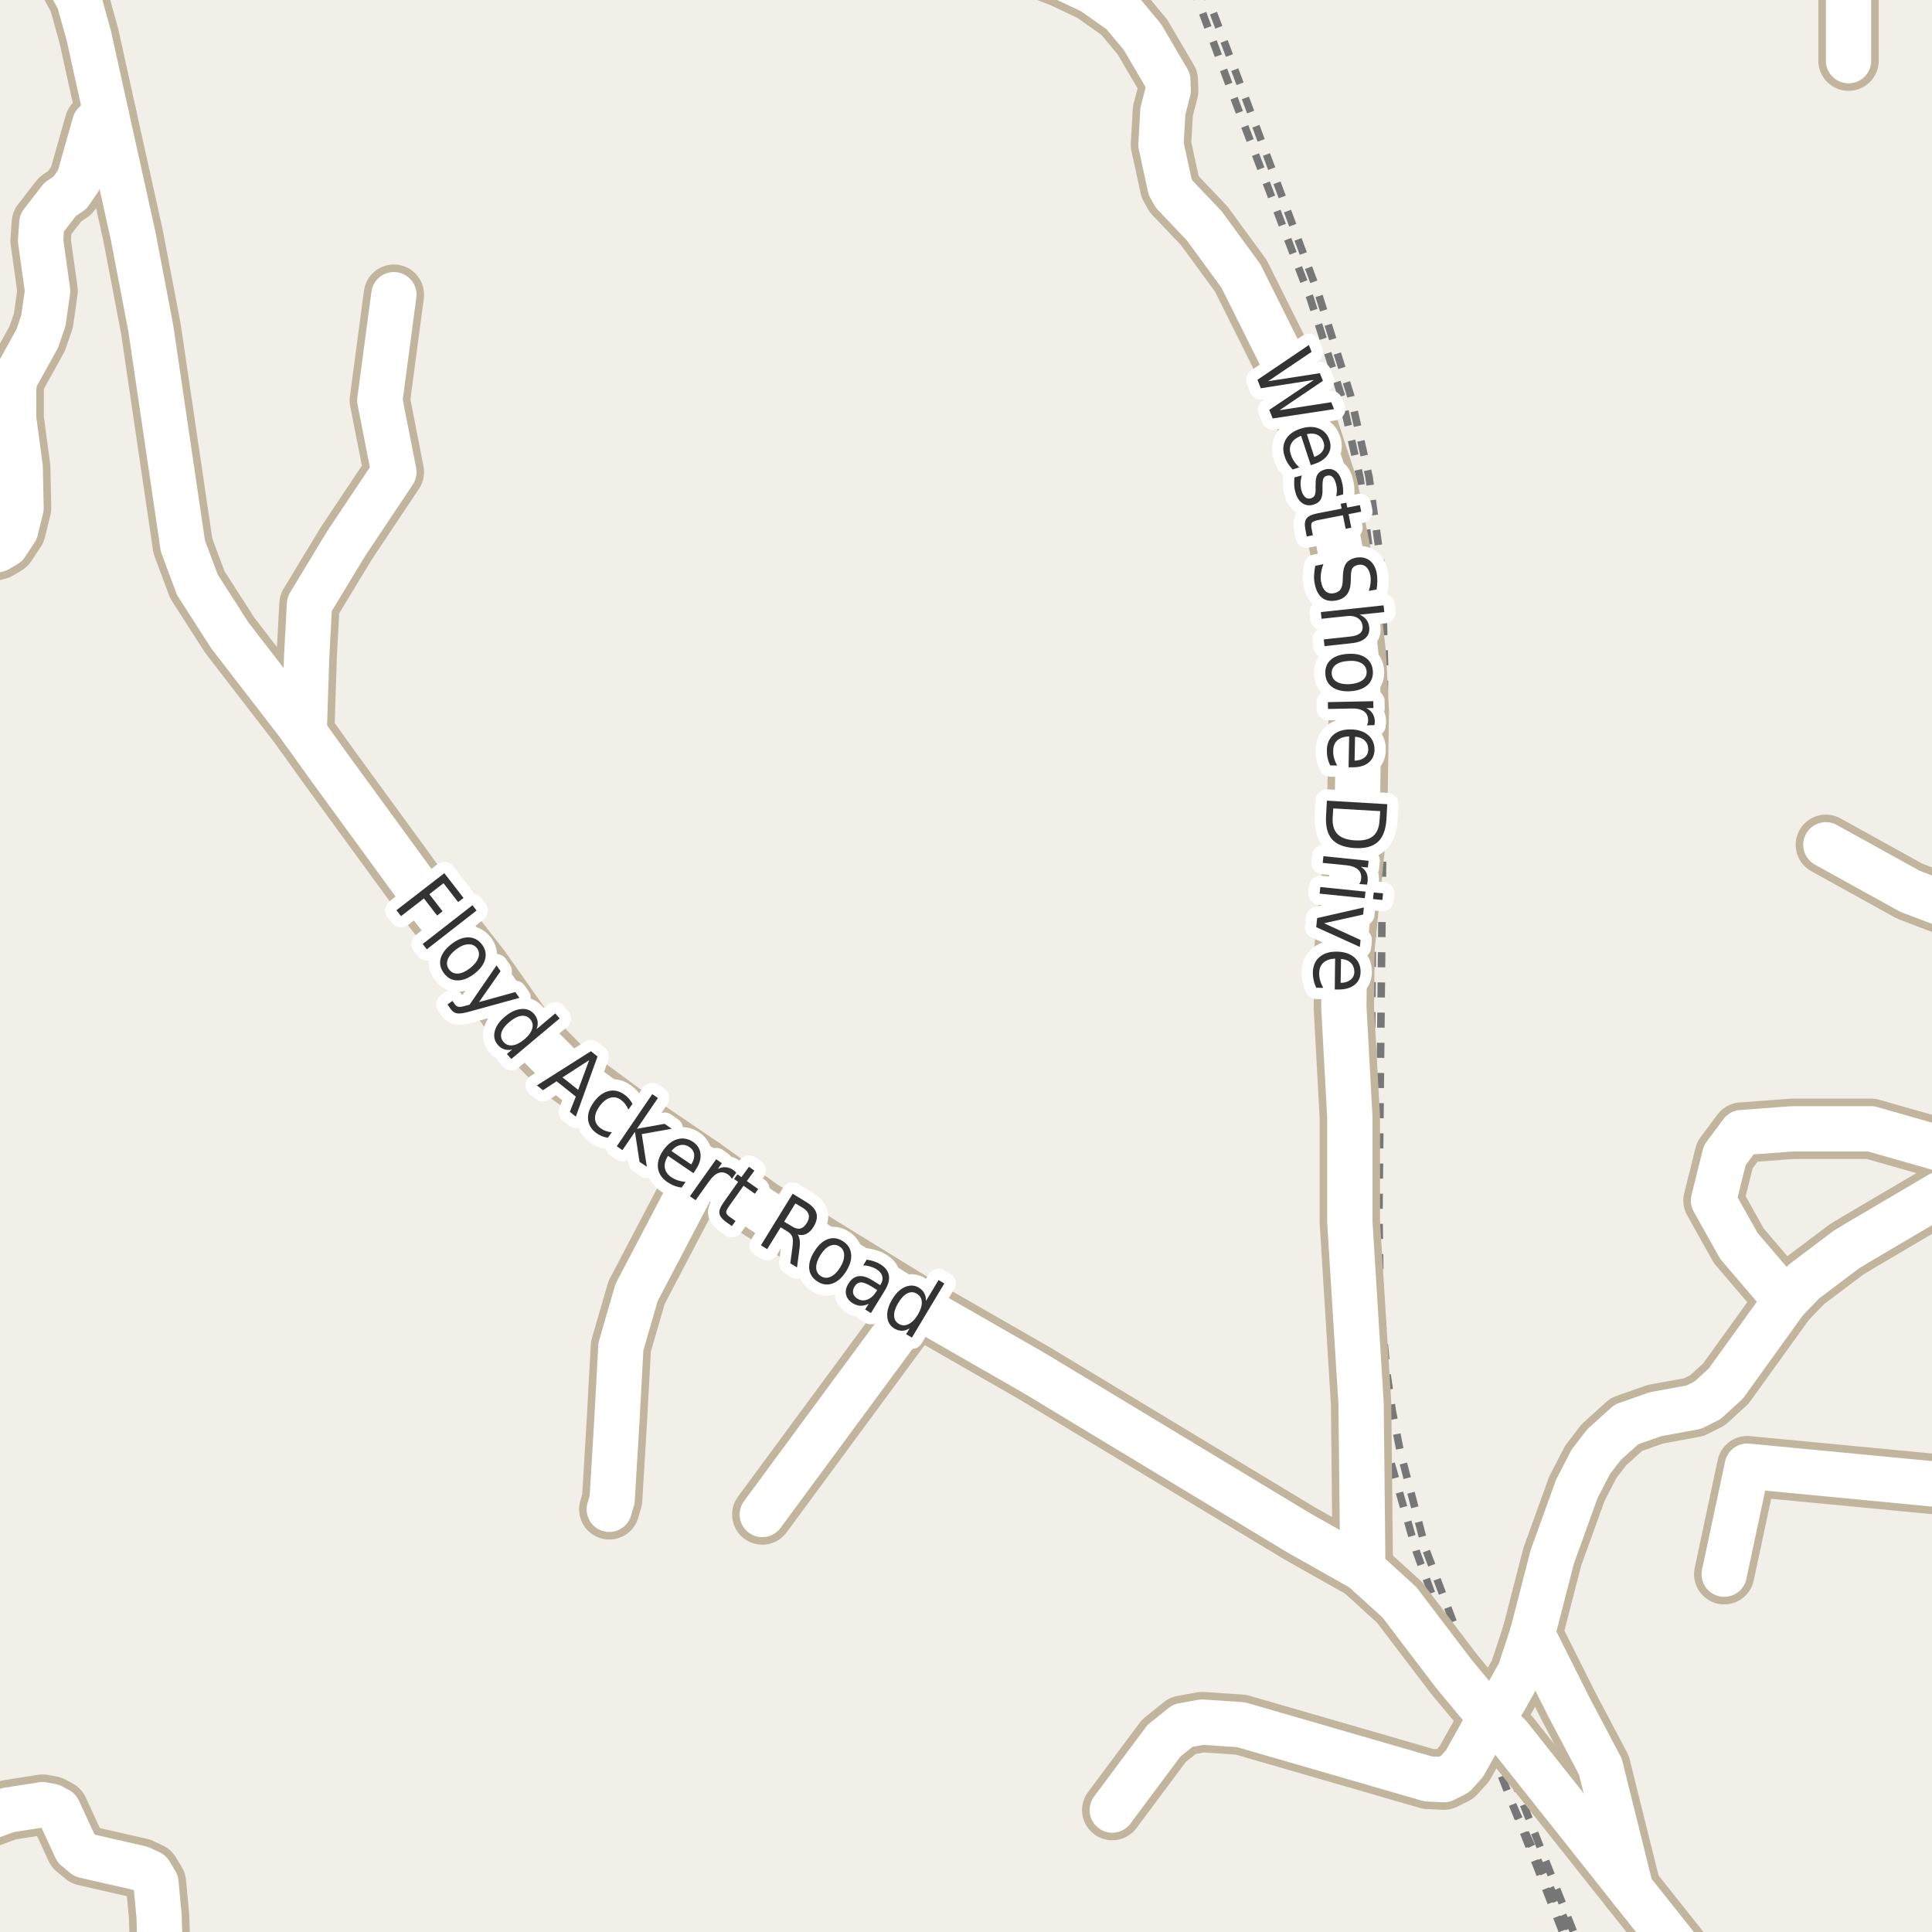 <?xml version="1.0" encoding="UTF-8"?>
<svg xmlns="http://www.w3.org/2000/svg" xmlns:xlink="http://www.w3.org/1999/xlink" width="256pt" height="256pt" viewBox="0 0 256 256" version="1.1">
<g id="surface2">
<rect x="0" y="0" width="256" height="256" style="fill:rgb(94.902%,93.725%,91.373%);fill-opacity:1;stroke:none;"/>
<path style="fill:none;stroke-width:1;stroke-linecap:butt;stroke-linejoin:round;stroke:rgb(46.667%,46.667%,46.667%);stroke-opacity:1;stroke-dasharray:2,2;stroke-miterlimit:10;" d="M 157.98 -2 L 163.363 12.602 L 173.594 39.484 L 177.812 52.676 L 180.234 63.43 L 181.797 75.715 L 182.121 88.281 L 181.562 160.828 L 181.68 172.551 L 182.332 182.426 L 182.938 186.926 L 183.984 192.68 L 187.668 205.586 L 192.422 218.621 L 193.473 220.777 L 194.965 224.594 L 196.637 229.062 L 197.969 232.785 L 200.457 239.184 L 207.453 257 "/>
<path style="fill:none;stroke-width:1;stroke-linecap:butt;stroke-linejoin:round;stroke:rgb(46.667%,46.667%,46.667%);stroke-opacity:1;stroke-dasharray:2,2;stroke-miterlimit:10;" d="M 159.383 -2 L 164.75 12.246 L 174.746 39.105 L 178.949 52.355 L 181.402 63.184 L 183.121 75.621 L 183.461 88.312 L 182.715 160.914 L 182.887 172.406 L 183.824 182.34 L 184.477 186.922 L 185.539 192.312 L 188.91 205.273 L 197.223 227.277 L 208.898 257 "/>
<path style="fill:none;stroke-width:1;stroke-linecap:butt;stroke-linejoin:round;stroke:rgb(46.667%,46.667%,46.667%);stroke-opacity:1;stroke-dasharray:2,2;stroke-miterlimit:10;" d="M 200.457 239.184 L 208.539 257 "/>
<path style="fill:none;stroke-width:8;stroke-linecap:round;stroke-linejoin:round;stroke:rgb(75.686%,70.98%,61.569%);stroke-opacity:1;stroke-miterlimit:10;" d="M 264 197.383 L 231.52 194.273 L 228.469 208.59 "/>
<path style="fill:none;stroke-width:8;stroke-linecap:round;stroke-linejoin:round;stroke:rgb(75.686%,70.98%,61.569%);stroke-opacity:1;stroke-miterlimit:10;" d="M 121.422 172.988 L 101.008 200.68 "/>
<path style="fill:none;stroke-width:8;stroke-linecap:round;stroke-linejoin:round;stroke:rgb(75.686%,70.98%,61.569%);stroke-opacity:1;stroke-miterlimit:10;" d="M 203.047 216.527 L 207.871 226.152 L 212.062 234.094 L 216.094 250.316 "/>
<path style="fill:none;stroke-width:8;stroke-linecap:round;stroke-linejoin:round;stroke:rgb(75.686%,70.98%,61.569%);stroke-opacity:1;stroke-miterlimit:10;" d="M 264 121.367 L 261.137 121.164 L 253.074 118.098 L 241.938 111.941 "/>
<path style="fill:none;stroke-width:8;stroke-linecap:round;stroke-linejoin:round;stroke:rgb(75.686%,70.98%,61.569%);stroke-opacity:1;stroke-miterlimit:10;" d="M 93.016 154.734 L 84.348 171.27 L 82.273 178.426 L 81.715 188.68 L 81.109 198.711 L 80.734 199.992 "/>
<path style="fill:none;stroke-width:8;stroke-linecap:round;stroke-linejoin:round;stroke:rgb(75.686%,70.98%,61.569%);stroke-opacity:1;stroke-miterlimit:10;" d="M 264 -6.656 L 256.875 -8.465 L 255.203 -9 M 243.633 -9 L 244.941 -1.965 L 244.941 8.039 "/>
<path style="fill:none;stroke-width:8;stroke-linecap:round;stroke-linejoin:round;stroke:rgb(75.686%,70.98%,61.569%);stroke-opacity:1;stroke-miterlimit:10;" d="M 264 154.16 L 247.926 149.574 L 237.488 149.574 L 230.777 150.074 L 228.539 153.078 L 227.047 159.078 L 230.402 165.078 L 236.602 172.332 "/>
<path style="fill:none;stroke-width:8;stroke-linecap:round;stroke-linejoin:round;stroke:rgb(75.686%,70.98%,61.569%);stroke-opacity:1;stroke-miterlimit:10;" d="M 40.309 97.031 L 40.633 87.059 L 41.008 80.059 L 45.852 72.055 L 52.191 62.555 L 50.328 53.051 L 52.191 39.047 "/>
<path style="fill:none;stroke-width:8;stroke-linecap:round;stroke-linejoin:round;stroke:rgb(75.686%,70.98%,61.569%);stroke-opacity:1;stroke-miterlimit:10;" d="M 147.379 239.844 L 154.23 230.656 L 156.723 228.656 L 159.285 228.188 L 164.434 228.531 L 189.25 235.719 L 191.324 235.812 L 192.816 235.062 L 194.051 233.688 L 196.637 229.062 L 197.637 228.074 L 199.457 225.027 L 201.367 221.621 L 203.047 216.527 L 205.68 206.305 L 208.941 197.273 L 210.781 193.711 L 212.531 191.43 L 215.512 188.742 L 219.336 187.395 L 224.438 186.457 L 226.254 185.551 L 228.68 183.332 L 236.602 172.332 L 239.047 169.797 L 244.641 165.578 L 246.133 164.672 L 257.012 158.266 L 263.188 155.266 L 264 154.969 "/>
<path style="fill:none;stroke-width:8;stroke-linecap:round;stroke-linejoin:round;stroke:rgb(75.686%,70.98%,61.569%);stroke-opacity:1;stroke-miterlimit:10;" d="M 180.582 207.902 L 180.352 185.988 L 178.859 161.922 L 178.859 148.012 L 178.066 133.445 L 178.16 125.539 L 179.816 109.191 L 180.047 94.25 L 179.676 86.934 L 178.859 79.371 L 175.945 64.586 L 172.59 54.332 L 169.609 46.957 L 164.414 36.547 L 159.566 29.918 L 155.582 25.73 L 155.047 24.762 L 153.832 19.168 L 154.09 14.695 L 154.789 12.039 L 154.742 10.633 L 151.387 4.914 L 148.684 1.66 L 144.746 -1.121 L 140.691 -3.027 L 129.344 -7.434 L 126.805 -9 "/>
<path style="fill:none;stroke-width:8;stroke-linecap:round;stroke-linejoin:round;stroke:rgb(75.686%,70.98%,61.569%);stroke-opacity:1;stroke-miterlimit:10;" d="M 21.371 264 L 21.082 253.941 L 20.664 249.473 L 19.871 248.156 L 18.613 247.562 L 11.227 245.875 L 10.062 244.906 L 7.73 239.844 L 6.824 239.344 L 5.656 239.125 L 1.066 239.844 L -7.742 243.094 L -9 243.371 M -9 71.344 L -5.598 73.121 L -2.637 73.402 L -0.285 72.805 L 0.812 72.148 L 2.07 70.242 L 2.793 67.305 L 2.676 61.93 L 1.812 55.488 L 1.812 51.395 L 1.977 50.207 L 4.934 44.863 L 5.75 42.484 L 6.309 38.547 L 5.379 31.891 L 5.543 29.543 L 7.965 26.418 L 9.293 25.512 L 10.434 23.855 L 12.555 16.383 L 13.418 15.508 L 14.094 15.258 "/>
<path style="fill:none;stroke-width:8;stroke-linecap:round;stroke-linejoin:round;stroke:rgb(75.686%,70.98%,61.569%);stroke-opacity:1;stroke-miterlimit:10;" d="M 5.035 -9 L 7.5 -5.402 L 10.457 0.004 L 11.762 4.695 L 14.094 15.258 L 17.637 31.234 L 19.988 43.547 L 24.23 72.336 L 26.141 77.465 L 30.449 84.184 L 39.469 95.875 L 40.309 97.031 L 43.688 101.75 L 55.547 118.004 L 63.656 128.383 L 69.156 136.199 L 74.84 141.918 L 82.691 147.699 L 93.016 154.734 L 100.82 160.297 L 121.422 172.988 L 137.008 181.926 L 172.102 203.117 L 180.582 207.902 L 185.43 212.309 L 192.625 221.773 L 194.965 224.594 L 197.223 227.277 L 200.016 230.062 L 216.094 250.316 L 226.969 264 "/>
<path style="fill:none;stroke-width:6;stroke-linecap:round;stroke-linejoin:round;stroke:rgb(100%,100%,100%);stroke-opacity:1;stroke-miterlimit:10;" d="M 264 197.383 L 231.52 194.273 L 228.469 208.59 "/>
<path style="fill:none;stroke-width:6;stroke-linecap:round;stroke-linejoin:round;stroke:rgb(100%,100%,100%);stroke-opacity:1;stroke-miterlimit:10;" d="M 121.422 172.988 L 101.008 200.68 "/>
<path style="fill:none;stroke-width:6;stroke-linecap:round;stroke-linejoin:round;stroke:rgb(100%,100%,100%);stroke-opacity:1;stroke-miterlimit:10;" d="M 203.047 216.527 L 207.871 226.152 L 212.062 234.094 L 216.094 250.316 "/>
<path style="fill:none;stroke-width:6;stroke-linecap:round;stroke-linejoin:round;stroke:rgb(100%,100%,100%);stroke-opacity:1;stroke-miterlimit:10;" d="M 264 121.367 L 261.137 121.164 L 253.074 118.098 L 241.938 111.941 "/>
<path style="fill:none;stroke-width:6;stroke-linecap:round;stroke-linejoin:round;stroke:rgb(100%,100%,100%);stroke-opacity:1;stroke-miterlimit:10;" d="M 93.016 154.734 L 84.348 171.27 L 82.273 178.426 L 81.715 188.68 L 81.109 198.711 L 80.734 199.992 "/>
<path style="fill:none;stroke-width:6;stroke-linecap:round;stroke-linejoin:round;stroke:rgb(100%,100%,100%);stroke-opacity:1;stroke-miterlimit:10;" d="M 264 -6.656 L 256.875 -8.465 L 255.203 -9 M 243.633 -9 L 244.941 -1.965 L 244.941 8.039 "/>
<path style="fill:none;stroke-width:6;stroke-linecap:round;stroke-linejoin:round;stroke:rgb(100%,100%,100%);stroke-opacity:1;stroke-miterlimit:10;" d="M 264 154.16 L 247.926 149.574 L 237.488 149.574 L 230.777 150.074 L 228.539 153.078 L 227.047 159.078 L 230.402 165.078 L 236.602 172.332 "/>
<path style="fill:none;stroke-width:6;stroke-linecap:round;stroke-linejoin:round;stroke:rgb(100%,100%,100%);stroke-opacity:1;stroke-miterlimit:10;" d="M 40.309 97.031 L 40.633 87.059 L 41.008 80.059 L 45.852 72.055 L 52.191 62.555 L 50.328 53.051 L 52.191 39.047 "/>
<path style="fill:none;stroke-width:6;stroke-linecap:round;stroke-linejoin:round;stroke:rgb(100%,100%,100%);stroke-opacity:1;stroke-miterlimit:10;" d="M 147.379 239.844 L 154.23 230.656 L 156.723 228.656 L 159.285 228.188 L 164.434 228.531 L 189.25 235.719 L 191.324 235.812 L 192.816 235.062 L 194.051 233.688 L 196.637 229.062 L 197.637 228.074 L 199.457 225.027 L 201.367 221.621 L 203.047 216.527 L 205.68 206.305 L 208.941 197.273 L 210.781 193.711 L 212.531 191.43 L 215.512 188.742 L 219.336 187.395 L 224.438 186.457 L 226.254 185.551 L 228.68 183.332 L 236.602 172.332 L 239.047 169.797 L 244.641 165.578 L 246.133 164.672 L 257.012 158.266 L 263.188 155.266 L 264 154.969 "/>
<path style="fill:none;stroke-width:6;stroke-linecap:round;stroke-linejoin:round;stroke:rgb(100%,100%,100%);stroke-opacity:1;stroke-miterlimit:10;" d="M 180.582 207.902 L 180.352 185.988 L 178.859 161.922 L 178.859 148.012 L 178.066 133.445 L 178.16 125.539 L 179.816 109.191 L 180.047 94.25 L 179.676 86.934 L 178.859 79.371 L 175.945 64.586 L 172.59 54.332 L 169.609 46.957 L 164.414 36.547 L 159.566 29.918 L 155.582 25.73 L 155.047 24.762 L 153.832 19.168 L 154.09 14.695 L 154.789 12.039 L 154.742 10.633 L 151.387 4.914 L 148.684 1.66 L 144.746 -1.121 L 140.691 -3.027 L 129.344 -7.434 L 126.805 -9 "/>
<path style="fill:none;stroke-width:6;stroke-linecap:round;stroke-linejoin:round;stroke:rgb(100%,100%,100%);stroke-opacity:1;stroke-miterlimit:10;" d="M 21.371 264 L 21.082 253.941 L 20.664 249.473 L 19.871 248.156 L 18.613 247.562 L 11.227 245.875 L 10.062 244.906 L 7.73 239.844 L 6.824 239.344 L 5.656 239.125 L 1.066 239.844 L -7.742 243.094 L -9 243.371 M -9 71.344 L -5.598 73.121 L -2.637 73.402 L -0.285 72.805 L 0.812 72.148 L 2.07 70.242 L 2.793 67.305 L 2.676 61.93 L 1.812 55.488 L 1.812 51.395 L 1.977 50.207 L 4.934 44.863 L 5.75 42.484 L 6.309 38.547 L 5.379 31.891 L 5.543 29.543 L 7.965 26.418 L 9.293 25.512 L 10.434 23.855 L 12.555 16.383 L 13.418 15.508 L 14.094 15.258 "/>
<path style="fill:none;stroke-width:6;stroke-linecap:round;stroke-linejoin:round;stroke:rgb(100%,100%,100%);stroke-opacity:1;stroke-miterlimit:10;" d="M 5.035 -9 L 7.5 -5.402 L 10.457 0.004 L 11.762 4.695 L 14.094 15.258 L 17.637 31.234 L 19.988 43.547 L 24.23 72.336 L 26.141 77.465 L 30.449 84.184 L 39.469 95.875 L 40.309 97.031 L 43.688 101.75 L 55.547 118.004 L 63.656 128.383 L 69.156 136.199 L 74.84 141.918 L 82.691 147.699 L 93.016 154.734 L 100.82 160.297 L 121.422 172.988 L 137.008 181.926 L 172.102 203.117 L 180.582 207.902 L 185.43 212.309 L 192.625 221.773 L 194.965 224.594 L 197.223 227.277 L 200.016 230.062 L 216.094 250.316 L 226.969 264 "/>
<path style="fill:none;stroke-width:3;stroke-linecap:round;stroke-linejoin:round;stroke:rgb(100%,100%,100%);stroke-opacity:1;stroke-miterlimit:10;" d="M 58.875 115.703 L 61.422 118.984 L 60.703 119.531 L 58.766 117.031 L 56.891 118.484 L 58.641 120.75 L 57.922 121.312 L 56.172 119.047 L 53.141 121.391 L 52.531 120.609 Z M 62.602 119.945 L 63.148 120.648 L 56.555 125.789 L 56.008 125.086 Z M 63.191 125.629 C 62.898 125.254 62.496 125.09 61.988 125.129 C 61.488 125.16 60.957 125.395 60.395 125.832 C 59.82 126.281 59.457 126.738 59.301 127.207 C 59.152 127.676 59.227 128.098 59.52 128.473 C 59.809 128.855 60.199 129.035 60.691 129.004 C 61.18 128.973 61.711 128.73 62.285 128.285 C 62.848 127.848 63.211 127.387 63.379 126.91 C 63.543 126.441 63.48 126.016 63.191 125.629 Z M 63.848 125.129 C 64.316 125.746 64.461 126.395 64.285 127.082 C 64.117 127.77 63.645 128.414 62.863 129.02 C 62.082 129.621 61.332 129.918 60.613 129.91 C 59.902 129.91 59.316 129.602 58.848 128.988 C 58.367 128.371 58.211 127.723 58.379 127.035 C 58.555 126.348 59.035 125.703 59.816 125.098 C 60.598 124.496 61.34 124.199 62.051 124.207 C 62.77 124.207 63.367 124.516 63.848 125.129 Z M 62.078 134.078 C 61.348 134.273 60.828 134.336 60.516 134.266 C 60.203 134.203 59.934 134.008 59.703 133.688 L 59.297 133.094 L 59.953 132.625 L 60.25 133.062 C 60.398 133.258 60.562 133.375 60.75 133.406 C 60.938 133.445 61.27 133.395 61.75 133.25 L 62.219 133.125 L 65.797 127.922 L 66.328 128.688 L 63.469 132.781 L 68.281 131.453 L 68.828 132.219 Z M 71.094 136.371 L 73.578 134.277 L 74.156 134.949 L 67.75 140.324 L 67.172 139.652 L 67.859 139.074 C 67.461 139.156 67.102 139.141 66.781 139.027 C 66.469 138.922 66.188 138.719 65.938 138.418 C 65.508 137.906 65.383 137.309 65.562 136.621 C 65.738 135.945 66.191 135.305 66.922 134.699 C 67.648 134.086 68.367 133.754 69.078 133.699 C 69.785 133.637 70.352 133.863 70.781 134.371 C 71.031 134.676 71.18 134.992 71.234 135.324 C 71.285 135.648 71.238 135.996 71.094 136.371 Z M 67.516 135.402 C 66.953 135.871 66.598 136.332 66.453 136.793 C 66.316 137.262 66.398 137.676 66.703 138.043 C 67.016 138.406 67.41 138.562 67.891 138.512 C 68.379 138.457 68.906 138.199 69.469 137.73 C 70.031 137.262 70.379 136.785 70.516 136.309 C 70.66 135.84 70.578 135.426 70.266 135.059 C 69.961 134.695 69.566 134.543 69.078 134.605 C 68.598 134.668 68.078 134.934 67.516 135.402 Z M 78.066 140.477 L 74.535 142.758 L 76.613 144.414 Z M 78.301 139.289 L 79.176 139.992 L 76.301 147.961 L 75.504 147.32 L 76.301 145.305 L 73.754 143.273 L 71.941 144.461 L 71.145 143.82 Z M 83.809 146.273 L 83.262 147.023 C 83.145 146.754 83.012 146.516 82.855 146.305 C 82.699 146.098 82.516 145.914 82.309 145.758 C 81.84 145.414 81.355 145.316 80.855 145.461 C 80.363 145.598 79.902 145.961 79.465 146.555 C 79.035 147.141 78.828 147.688 78.84 148.195 C 78.859 148.715 79.105 149.148 79.574 149.492 C 79.781 149.648 80.004 149.766 80.246 149.852 C 80.496 149.945 80.77 150 81.074 150.023 L 80.543 150.758 C 80.25 150.715 79.98 150.641 79.73 150.539 C 79.48 150.434 79.234 150.293 78.996 150.117 C 78.34 149.637 77.98 149.027 77.918 148.289 C 77.863 147.551 78.125 146.789 78.699 146.008 C 79.281 145.219 79.934 144.738 80.652 144.57 C 81.371 144.395 82.074 144.555 82.762 145.055 C 82.98 145.211 83.176 145.395 83.355 145.602 C 83.531 145.812 83.684 146.035 83.809 146.273 Z M 86.43 144.977 L 87.18 145.492 L 84.398 149.57 L 88.07 148.914 L 89.008 149.57 L 85.039 150.273 L 85.711 154.602 L 84.742 153.945 L 84.133 149.977 L 82.477 152.398 L 81.727 151.883 Z M 92.152 155.047 L 91.887 155.453 L 88.512 153.156 C 88.156 153.73 88.016 154.258 88.09 154.734 C 88.172 155.223 88.453 155.633 88.934 155.969 C 89.215 156.156 89.512 156.301 89.824 156.406 C 90.145 156.508 90.484 156.578 90.84 156.609 L 90.324 157.359 C 89.98 157.316 89.645 157.234 89.324 157.109 C 89 156.984 88.699 156.82 88.418 156.625 C 87.699 156.133 87.285 155.52 87.184 154.781 C 87.09 154.043 87.309 153.277 87.84 152.484 C 88.391 151.672 89.027 151.164 89.746 150.953 C 90.473 150.746 91.172 150.867 91.84 151.312 C 92.441 151.73 92.77 152.273 92.824 152.938 C 92.887 153.605 92.66 154.309 92.152 155.047 Z M 91.59 154.297 C 91.879 153.852 92.012 153.422 91.98 153.016 C 91.949 152.602 91.75 152.266 91.387 152.016 C 90.98 151.734 90.562 151.641 90.137 151.734 C 89.707 151.82 89.316 152.078 88.965 152.516 Z M 96.98 156.211 C 96.926 156.109 96.859 156.008 96.777 155.914 C 96.703 155.812 96.609 155.723 96.496 155.648 C 96.078 155.348 95.656 155.27 95.23 155.414 C 94.812 155.562 94.406 155.91 94.012 156.461 L 92.168 159.039 L 91.418 158.508 L 94.902 153.602 L 95.652 154.133 L 95.121 154.898 C 95.473 154.711 95.824 154.633 96.168 154.664 C 96.52 154.688 96.871 154.82 97.215 155.07 C 97.266 155.113 97.316 155.16 97.371 155.211 C 97.434 155.254 97.496 155.312 97.559 155.383 Z M 99.961 155.117 L 98.961 156.492 L 100.461 157.555 L 100.023 158.18 L 98.523 157.117 L 96.633 159.789 C 96.34 160.188 96.203 160.477 96.227 160.664 C 96.246 160.852 96.414 161.055 96.727 161.273 L 97.461 161.789 L 96.977 162.461 L 96.242 161.945 C 95.68 161.539 95.371 161.141 95.32 160.758 C 95.277 160.371 95.477 159.879 95.914 159.273 L 97.805 156.602 L 97.273 156.227 L 97.711 155.602 L 98.242 155.977 L 99.242 154.602 Z M 105.703 163.582 C 105.836 163.77 105.926 164.027 105.969 164.348 C 106.008 164.66 105.992 165.066 105.922 165.566 L 105.609 167.941 L 104.719 167.395 L 105.016 165.16 C 105.086 164.574 105.078 164.156 104.984 163.895 C 104.891 163.625 104.676 163.387 104.344 163.176 L 103.438 162.629 L 101.656 165.52 L 100.828 165.004 L 105.031 158.176 L 106.906 159.316 C 107.613 159.754 108.039 160.246 108.188 160.785 C 108.332 161.316 108.195 161.918 107.781 162.582 C 107.52 163.012 107.211 163.312 106.859 163.488 C 106.504 163.668 106.117 163.699 105.703 163.582 Z M 105.391 159.457 L 103.906 161.879 L 104.953 162.504 C 105.359 162.766 105.723 162.859 106.047 162.785 C 106.379 162.703 106.664 162.457 106.906 162.051 C 107.156 161.656 107.238 161.297 107.156 160.973 C 107.082 160.641 106.844 160.344 106.438 160.082 Z M 111.227 165.156 C 110.82 164.906 110.387 164.887 109.93 165.094 C 109.48 165.305 109.07 165.715 108.695 166.328 C 108.32 166.934 108.137 167.484 108.148 167.984 C 108.168 168.484 108.383 168.859 108.789 169.109 C 109.195 169.359 109.621 169.379 110.07 169.172 C 110.527 168.961 110.945 168.555 111.32 167.953 C 111.695 167.34 111.871 166.781 111.852 166.281 C 111.84 165.781 111.633 165.406 111.227 165.156 Z M 111.664 164.453 C 112.32 164.859 112.688 165.418 112.773 166.125 C 112.867 166.824 112.652 167.594 112.133 168.438 C 111.609 169.27 111.012 169.812 110.336 170.062 C 109.668 170.312 109.008 170.234 108.352 169.828 C 107.684 169.41 107.309 168.848 107.227 168.141 C 107.152 167.434 107.375 166.664 107.898 165.828 C 108.418 164.984 109.008 164.445 109.664 164.203 C 110.328 163.953 110.996 164.039 111.664 164.453 Z M 115.484 170.469 C 114.867 170.094 114.395 169.914 114.062 169.922 C 113.727 169.934 113.445 170.125 113.219 170.5 C 113.039 170.793 112.984 171.078 113.047 171.359 C 113.117 171.648 113.305 171.891 113.609 172.078 C 114.035 172.336 114.473 172.379 114.922 172.203 C 115.379 172.035 115.773 171.68 116.109 171.141 L 116.234 170.938 Z M 117.203 171.062 L 115.406 173.984 L 114.641 173.516 L 115.109 172.75 C 114.742 172.938 114.391 173.023 114.047 173.016 C 113.703 173.016 113.344 172.898 112.969 172.672 C 112.5 172.379 112.211 172 112.109 171.531 C 112.004 171.062 112.109 170.586 112.422 170.094 C 112.773 169.512 113.211 169.184 113.734 169.109 C 114.266 169.027 114.875 169.199 115.562 169.625 L 116.625 170.281 L 116.688 170.203 C 116.926 169.82 116.992 169.449 116.891 169.094 C 116.797 168.73 116.539 168.422 116.125 168.172 C 115.863 168.016 115.582 167.898 115.281 167.812 C 114.988 167.719 114.688 167.672 114.375 167.672 L 114.844 166.906 C 115.207 166.961 115.535 167.039 115.828 167.141 C 116.117 167.234 116.391 167.359 116.641 167.516 C 117.305 167.922 117.688 168.422 117.781 169.016 C 117.883 169.602 117.691 170.281 117.203 171.062 Z M 122.691 172.395 L 124.363 169.613 L 125.129 170.066 L 120.832 177.238 L 120.066 176.785 L 120.535 176.004 C 120.191 176.223 119.848 176.332 119.504 176.332 C 119.168 176.332 118.836 176.23 118.504 176.035 C 117.941 175.699 117.629 175.18 117.566 174.473 C 117.512 173.754 117.73 172.988 118.223 172.176 C 118.699 171.363 119.262 170.816 119.91 170.535 C 120.566 170.254 121.176 170.281 121.738 170.613 C 122.07 170.812 122.316 171.062 122.473 171.363 C 122.637 171.656 122.711 172 122.691 172.395 Z M 119.02 172.645 C 118.645 173.27 118.461 173.828 118.473 174.316 C 118.48 174.805 118.691 175.176 119.098 175.426 C 119.512 175.664 119.941 175.676 120.379 175.457 C 120.824 175.246 121.238 174.832 121.613 174.207 C 121.988 173.582 122.164 173.027 122.145 172.535 C 122.121 172.035 121.902 171.668 121.488 171.426 C 121.082 171.176 120.66 171.16 120.223 171.379 C 119.793 171.598 119.395 172.02 119.02 172.645 Z M 119.02 172.645 "/>
<path style=" stroke:none;fill-rule:evenodd;fill:rgb(20%,20%,20%);fill-opacity:1;" d="M 58.875 115.703 L 61.422 118.984 L 60.703 119.531 L 58.766 117.031 L 56.891 118.484 L 58.641 120.75 L 57.922 121.312 L 56.172 119.047 L 53.141 121.391 L 52.531 120.609 Z M 62.602 119.945 L 63.148 120.648 L 56.555 125.789 L 56.008 125.086 Z M 63.191 125.629 C 62.898 125.254 62.496 125.09 61.988 125.129 C 61.488 125.16 60.957 125.395 60.395 125.832 C 59.82 126.281 59.457 126.738 59.301 127.207 C 59.152 127.676 59.227 128.098 59.52 128.473 C 59.809 128.855 60.199 129.035 60.691 129.004 C 61.18 128.973 61.711 128.73 62.285 128.285 C 62.848 127.848 63.211 127.387 63.379 126.91 C 63.543 126.441 63.48 126.016 63.191 125.629 Z M 63.848 125.129 C 64.316 125.746 64.461 126.395 64.285 127.082 C 64.117 127.77 63.645 128.414 62.863 129.02 C 62.082 129.621 61.332 129.918 60.613 129.91 C 59.902 129.91 59.316 129.602 58.848 128.988 C 58.367 128.371 58.211 127.723 58.379 127.035 C 58.555 126.348 59.035 125.703 59.816 125.098 C 60.598 124.496 61.34 124.199 62.051 124.207 C 62.77 124.207 63.367 124.516 63.848 125.129 Z M 62.078 134.078 C 61.348 134.273 60.828 134.336 60.516 134.266 C 60.203 134.203 59.934 134.008 59.703 133.688 L 59.297 133.094 L 59.953 132.625 L 60.25 133.062 C 60.398 133.258 60.562 133.375 60.75 133.406 C 60.938 133.445 61.27 133.395 61.75 133.25 L 62.219 133.125 L 65.797 127.922 L 66.328 128.688 L 63.469 132.781 L 68.281 131.453 L 68.828 132.219 Z M 71.094 136.371 L 73.578 134.277 L 74.156 134.949 L 67.75 140.324 L 67.172 139.652 L 67.859 139.074 C 67.461 139.156 67.102 139.141 66.781 139.027 C 66.469 138.922 66.188 138.719 65.938 138.418 C 65.508 137.906 65.383 137.309 65.562 136.621 C 65.738 135.945 66.191 135.305 66.922 134.699 C 67.648 134.086 68.367 133.754 69.078 133.699 C 69.785 133.637 70.352 133.863 70.781 134.371 C 71.031 134.676 71.18 134.992 71.234 135.324 C 71.285 135.648 71.238 135.996 71.094 136.371 Z M 67.516 135.402 C 66.953 135.871 66.598 136.332 66.453 136.793 C 66.316 137.262 66.398 137.676 66.703 138.043 C 67.016 138.406 67.41 138.562 67.891 138.512 C 68.379 138.457 68.906 138.199 69.469 137.73 C 70.031 137.262 70.379 136.785 70.516 136.309 C 70.66 135.84 70.578 135.426 70.266 135.059 C 69.961 134.695 69.566 134.543 69.078 134.605 C 68.598 134.668 68.078 134.934 67.516 135.402 Z M 78.066 140.477 L 74.535 142.758 L 76.613 144.414 Z M 78.301 139.289 L 79.176 139.992 L 76.301 147.961 L 75.504 147.32 L 76.301 145.305 L 73.754 143.273 L 71.941 144.461 L 71.145 143.82 Z M 83.809 146.273 L 83.262 147.023 C 83.145 146.754 83.012 146.516 82.855 146.305 C 82.699 146.098 82.516 145.914 82.309 145.758 C 81.84 145.414 81.355 145.316 80.855 145.461 C 80.363 145.598 79.902 145.961 79.465 146.555 C 79.035 147.141 78.828 147.688 78.84 148.195 C 78.859 148.715 79.105 149.148 79.574 149.492 C 79.781 149.648 80.004 149.766 80.246 149.852 C 80.496 149.945 80.77 150 81.074 150.023 L 80.543 150.758 C 80.25 150.715 79.98 150.641 79.73 150.539 C 79.48 150.434 79.234 150.293 78.996 150.117 C 78.34 149.637 77.98 149.027 77.918 148.289 C 77.863 147.551 78.125 146.789 78.699 146.008 C 79.281 145.219 79.934 144.738 80.652 144.57 C 81.371 144.395 82.074 144.555 82.762 145.055 C 82.98 145.211 83.176 145.395 83.355 145.602 C 83.531 145.812 83.684 146.035 83.809 146.273 Z M 86.43 144.977 L 87.18 145.492 L 84.398 149.57 L 88.07 148.914 L 89.008 149.57 L 85.039 150.273 L 85.711 154.602 L 84.742 153.945 L 84.133 149.977 L 82.477 152.398 L 81.727 151.883 Z M 92.152 155.047 L 91.887 155.453 L 88.512 153.156 C 88.156 153.73 88.016 154.258 88.09 154.734 C 88.172 155.223 88.453 155.633 88.934 155.969 C 89.215 156.156 89.512 156.301 89.824 156.406 C 90.145 156.508 90.484 156.578 90.84 156.609 L 90.324 157.359 C 89.98 157.316 89.645 157.234 89.324 157.109 C 89 156.984 88.699 156.82 88.418 156.625 C 87.699 156.133 87.285 155.52 87.184 154.781 C 87.09 154.043 87.309 153.277 87.84 152.484 C 88.391 151.672 89.027 151.164 89.746 150.953 C 90.473 150.746 91.172 150.867 91.84 151.312 C 92.441 151.73 92.77 152.273 92.824 152.938 C 92.887 153.605 92.66 154.309 92.152 155.047 Z M 91.59 154.297 C 91.879 153.852 92.012 153.422 91.98 153.016 C 91.949 152.602 91.75 152.266 91.387 152.016 C 90.98 151.734 90.562 151.641 90.137 151.734 C 89.707 151.82 89.316 152.078 88.965 152.516 Z M 96.98 156.211 C 96.926 156.109 96.859 156.008 96.777 155.914 C 96.703 155.812 96.609 155.723 96.496 155.648 C 96.078 155.348 95.656 155.27 95.23 155.414 C 94.812 155.562 94.406 155.91 94.012 156.461 L 92.168 159.039 L 91.418 158.508 L 94.902 153.602 L 95.652 154.133 L 95.121 154.898 C 95.473 154.711 95.824 154.633 96.168 154.664 C 96.52 154.688 96.871 154.82 97.215 155.07 C 97.266 155.113 97.316 155.16 97.371 155.211 C 97.434 155.254 97.496 155.312 97.559 155.383 Z M 99.961 155.117 L 98.961 156.492 L 100.461 157.555 L 100.023 158.18 L 98.523 157.117 L 96.633 159.789 C 96.34 160.188 96.203 160.477 96.227 160.664 C 96.246 160.852 96.414 161.055 96.727 161.273 L 97.461 161.789 L 96.977 162.461 L 96.242 161.945 C 95.68 161.539 95.371 161.141 95.32 160.758 C 95.277 160.371 95.477 159.879 95.914 159.273 L 97.805 156.602 L 97.273 156.227 L 97.711 155.602 L 98.242 155.977 L 99.242 154.602 Z M 105.703 163.582 C 105.836 163.77 105.926 164.027 105.969 164.348 C 106.008 164.66 105.992 165.066 105.922 165.566 L 105.609 167.941 L 104.719 167.395 L 105.016 165.16 C 105.086 164.574 105.078 164.156 104.984 163.895 C 104.891 163.625 104.676 163.387 104.344 163.176 L 103.438 162.629 L 101.656 165.52 L 100.828 165.004 L 105.031 158.176 L 106.906 159.316 C 107.613 159.754 108.039 160.246 108.188 160.785 C 108.332 161.316 108.195 161.918 107.781 162.582 C 107.52 163.012 107.211 163.312 106.859 163.488 C 106.504 163.668 106.117 163.699 105.703 163.582 Z M 105.391 159.457 L 103.906 161.879 L 104.953 162.504 C 105.359 162.766 105.723 162.859 106.047 162.785 C 106.379 162.703 106.664 162.457 106.906 162.051 C 107.156 161.656 107.238 161.297 107.156 160.973 C 107.082 160.641 106.844 160.344 106.438 160.082 Z M 111.227 165.156 C 110.82 164.906 110.387 164.887 109.93 165.094 C 109.48 165.305 109.07 165.715 108.695 166.328 C 108.32 166.934 108.137 167.484 108.148 167.984 C 108.168 168.484 108.383 168.859 108.789 169.109 C 109.195 169.359 109.621 169.379 110.07 169.172 C 110.527 168.961 110.945 168.555 111.32 167.953 C 111.695 167.34 111.871 166.781 111.852 166.281 C 111.84 165.781 111.633 165.406 111.227 165.156 Z M 111.664 164.453 C 112.32 164.859 112.688 165.418 112.773 166.125 C 112.867 166.824 112.652 167.594 112.133 168.438 C 111.609 169.27 111.012 169.812 110.336 170.062 C 109.668 170.312 109.008 170.234 108.352 169.828 C 107.684 169.41 107.309 168.848 107.227 168.141 C 107.152 167.434 107.375 166.664 107.898 165.828 C 108.418 164.984 109.008 164.445 109.664 164.203 C 110.328 163.953 110.996 164.039 111.664 164.453 Z M 115.484 170.469 C 114.867 170.094 114.395 169.914 114.062 169.922 C 113.727 169.934 113.445 170.125 113.219 170.5 C 113.039 170.793 112.984 171.078 113.047 171.359 C 113.117 171.648 113.305 171.891 113.609 172.078 C 114.035 172.336 114.473 172.379 114.922 172.203 C 115.379 172.035 115.773 171.68 116.109 171.141 L 116.234 170.938 Z M 117.203 171.062 L 115.406 173.984 L 114.641 173.516 L 115.109 172.75 C 114.742 172.938 114.391 173.023 114.047 173.016 C 113.703 173.016 113.344 172.898 112.969 172.672 C 112.5 172.379 112.211 172 112.109 171.531 C 112.004 171.062 112.109 170.586 112.422 170.094 C 112.773 169.512 113.211 169.184 113.734 169.109 C 114.266 169.027 114.875 169.199 115.562 169.625 L 116.625 170.281 L 116.688 170.203 C 116.926 169.82 116.992 169.449 116.891 169.094 C 116.797 168.73 116.539 168.422 116.125 168.172 C 115.863 168.016 115.582 167.898 115.281 167.812 C 114.988 167.719 114.688 167.672 114.375 167.672 L 114.844 166.906 C 115.207 166.961 115.535 167.039 115.828 167.141 C 116.117 167.234 116.391 167.359 116.641 167.516 C 117.305 167.922 117.688 168.422 117.781 169.016 C 117.883 169.602 117.691 170.281 117.203 171.062 Z M 122.691 172.395 L 124.363 169.613 L 125.129 170.066 L 120.832 177.238 L 120.066 176.785 L 120.535 176.004 C 120.191 176.223 119.848 176.332 119.504 176.332 C 119.168 176.332 118.836 176.23 118.504 176.035 C 117.941 175.699 117.629 175.18 117.566 174.473 C 117.512 173.754 117.73 172.988 118.223 172.176 C 118.699 171.363 119.262 170.816 119.91 170.535 C 120.566 170.254 121.176 170.281 121.738 170.613 C 122.07 170.812 122.316 171.062 122.473 171.363 C 122.637 171.656 122.711 172 122.691 172.395 Z M 119.02 172.645 C 118.645 173.27 118.461 173.828 118.473 174.316 C 118.48 174.805 118.691 175.176 119.098 175.426 C 119.512 175.664 119.941 175.676 120.379 175.457 C 120.824 175.246 121.238 174.832 121.613 174.207 C 121.988 173.582 122.164 173.027 122.145 172.535 C 122.121 172.035 121.902 171.668 121.488 171.426 C 121.082 171.176 120.66 171.16 120.223 171.379 C 119.793 171.598 119.395 172.02 119.02 172.645 Z M 119.02 172.645 "/>
<path style="fill:none;stroke-width:3;stroke-linecap:round;stroke-linejoin:round;stroke:rgb(100%,100%,100%);stroke-opacity:1;stroke-miterlimit:10;" d="M 173.434 45.715 L 173.793 46.621 L 168.027 50.512 L 174.887 49.449 L 175.293 50.465 L 169.543 54.355 L 176.402 53.293 L 176.762 54.215 L 168.637 55.449 L 168.184 54.309 L 174.105 50.34 L 167.059 51.449 L 166.621 50.324 Z M 174.152 61.48 L 173.684 61.637 L 172.402 57.746 C 171.766 57.996 171.332 58.332 171.105 58.762 C 170.875 59.188 170.855 59.676 171.043 60.23 C 171.145 60.562 171.293 60.863 171.48 61.137 C 171.668 61.418 171.895 61.676 172.168 61.918 L 171.293 62.215 C 171.043 61.953 170.824 61.676 170.637 61.387 C 170.457 61.094 170.316 60.781 170.215 60.449 C 169.941 59.625 169.996 58.887 170.371 58.23 C 170.746 57.582 171.391 57.113 172.309 56.809 C 173.234 56.508 174.047 56.496 174.746 56.777 C 175.441 57.051 175.918 57.566 176.168 58.34 C 176.395 59.027 176.328 59.652 175.965 60.215 C 175.598 60.785 174.996 61.207 174.152 61.48 Z M 174.152 60.543 C 174.66 60.363 175.027 60.105 175.246 59.762 C 175.473 59.418 175.52 59.035 175.387 58.621 C 175.23 58.141 174.953 57.809 174.559 57.621 C 174.172 57.434 173.707 57.402 173.168 57.527 Z M 177.957 65.512 L 177.051 65.762 C 177.121 65.469 177.152 65.188 177.145 64.918 C 177.145 64.645 177.102 64.371 177.02 64.09 C 176.902 63.652 176.742 63.344 176.535 63.168 C 176.336 63 176.098 62.957 175.816 63.043 C 175.598 63.094 175.445 63.215 175.363 63.402 C 175.277 63.59 175.238 63.926 175.238 64.418 L 175.238 64.715 C 175.27 65.371 175.184 65.863 174.988 66.199 C 174.789 66.531 174.449 66.762 173.973 66.887 C 173.441 67.031 172.961 66.953 172.535 66.652 C 172.117 66.359 171.82 65.879 171.645 65.215 C 171.559 64.934 171.508 64.629 171.488 64.309 C 171.477 63.984 171.488 63.637 171.52 63.262 L 172.488 62.996 C 172.395 63.371 172.34 63.723 172.332 64.059 C 172.332 64.391 172.371 64.707 172.457 65.012 C 172.57 65.406 172.73 65.691 172.941 65.871 C 173.148 66.059 173.387 66.113 173.66 66.043 C 173.93 65.969 174.113 65.828 174.207 65.621 C 174.309 65.422 174.348 65.043 174.316 64.48 L 174.332 64.168 C 174.309 63.605 174.395 63.168 174.582 62.855 C 174.777 62.555 175.102 62.34 175.551 62.215 C 176.09 62.07 176.555 62.133 176.941 62.402 C 177.336 62.664 177.617 63.113 177.785 63.762 C 177.879 64.074 177.934 64.375 177.957 64.668 C 177.988 64.969 177.988 65.25 177.957 65.512 Z M 180.367 67.801 L 178.695 68.129 L 179.055 69.926 L 178.305 70.066 L 177.945 68.27 L 174.742 68.895 C 174.25 68.996 173.949 69.117 173.836 69.254 C 173.73 69.398 173.715 69.66 173.789 70.035 L 173.961 70.926 L 173.148 71.082 L 172.977 70.191 C 172.84 69.512 172.887 69.02 173.117 68.707 C 173.344 68.395 173.828 68.164 174.57 68.02 L 177.773 67.395 L 177.648 66.754 L 178.398 66.613 L 178.523 67.254 L 180.195 66.926 Z M 182.406 78.113 L 181.375 78.301 C 181.5 77.914 181.578 77.551 181.609 77.207 C 181.641 76.863 181.629 76.539 181.578 76.238 C 181.473 75.715 181.281 75.336 181 75.098 C 180.719 74.855 180.375 74.773 179.969 74.848 C 179.625 74.918 179.375 75.059 179.219 75.27 C 179.07 75.488 179 75.879 179 76.441 L 178.984 77.035 C 178.961 77.785 178.789 78.363 178.469 78.77 C 178.156 79.184 177.68 79.449 177.047 79.566 C 176.285 79.711 175.66 79.59 175.172 79.207 C 174.691 78.832 174.367 78.199 174.203 77.316 C 174.129 76.973 174.102 76.602 174.125 76.207 C 174.145 75.82 174.195 75.41 174.281 74.973 L 175.359 74.754 C 175.191 75.199 175.082 75.617 175.031 76.004 C 174.977 76.398 174.988 76.777 175.062 77.145 C 175.164 77.684 175.363 78.086 175.656 78.348 C 175.957 78.605 176.332 78.691 176.781 78.598 C 177.164 78.523 177.445 78.355 177.625 78.098 C 177.801 77.836 177.898 77.449 177.922 76.941 L 177.938 76.348 C 177.957 75.598 178.102 75.027 178.375 74.645 C 178.645 74.27 179.082 74.02 179.688 73.895 C 180.383 73.77 180.977 73.891 181.469 74.254 C 181.957 74.617 182.273 75.184 182.422 75.957 C 182.484 76.301 182.508 76.648 182.5 77.004 C 182.5 77.355 182.469 77.727 182.406 78.113 Z M 179.113 85.227 L 175.504 85.617 L 175.41 84.727 L 178.988 84.336 C 179.551 84.273 179.961 84.125 180.223 83.898 C 180.48 83.68 180.59 83.371 180.551 82.977 C 180.496 82.496 180.285 82.137 179.91 81.898 C 179.543 81.656 179.074 81.57 178.504 81.633 L 175.113 81.992 L 175.02 81.102 L 183.332 80.211 L 183.426 81.102 L 180.16 81.445 C 180.543 81.609 180.84 81.828 181.051 82.102 C 181.258 82.371 181.383 82.699 181.426 83.086 C 181.496 83.688 181.336 84.172 180.941 84.539 C 180.543 84.914 179.934 85.141 179.113 85.227 Z M 181.086 88.984 C 181.055 88.504 180.824 88.133 180.398 87.875 C 179.969 87.625 179.398 87.523 178.68 87.578 C 177.961 87.617 177.402 87.785 177.008 88.078 C 176.609 88.379 176.43 88.77 176.461 89.25 C 176.48 89.727 176.703 90.094 177.133 90.344 C 177.559 90.594 178.133 90.695 178.852 90.656 C 179.57 90.602 180.125 90.43 180.523 90.141 C 180.918 89.848 181.105 89.461 181.086 88.984 Z M 181.914 88.938 C 181.953 89.707 181.711 90.328 181.18 90.797 C 180.648 91.266 179.891 91.531 178.914 91.594 C 177.934 91.645 177.148 91.469 176.555 91.062 C 175.969 90.664 175.656 90.082 175.617 89.312 C 175.566 88.531 175.805 87.898 176.336 87.422 C 176.875 86.953 177.637 86.691 178.617 86.641 C 179.594 86.578 180.375 86.75 180.961 87.156 C 181.543 87.562 181.859 88.156 181.914 88.938 Z M 181.109 96.113 C 181.172 96.008 181.219 95.895 181.25 95.77 C 181.281 95.652 181.289 95.527 181.281 95.395 C 181.27 94.883 181.078 94.496 180.703 94.238 C 180.336 93.988 179.816 93.867 179.141 93.879 L 175.969 93.941 L 175.953 93.035 L 181.969 92.91 L 181.984 93.816 L 181.047 93.832 C 181.422 94.02 181.695 94.258 181.875 94.551 C 182.062 94.84 182.16 95.199 182.172 95.629 C 182.172 95.691 182.164 95.758 182.156 95.832 C 182.156 95.914 182.145 95.996 182.125 96.082 Z M 179.176 101.668 L 178.691 101.668 L 178.77 97.574 C 178.082 97.605 177.555 97.781 177.191 98.105 C 176.836 98.438 176.66 98.895 176.66 99.48 C 176.648 99.824 176.684 100.152 176.77 100.465 C 176.863 100.785 176.996 101.109 177.176 101.434 L 176.254 101.418 C 176.098 101.094 175.984 100.766 175.91 100.434 C 175.84 100.098 175.809 99.762 175.816 99.418 C 175.828 98.551 176.113 97.871 176.676 97.371 C 177.238 96.879 177.996 96.641 178.957 96.652 C 179.934 96.66 180.711 96.91 181.285 97.402 C 181.855 97.891 182.137 98.543 182.129 99.355 C 182.117 100.082 181.848 100.656 181.316 101.074 C 180.785 101.488 180.07 101.688 179.176 101.668 Z M 179.488 100.793 C 180.027 100.781 180.461 100.645 180.785 100.387 C 181.117 100.137 181.289 99.793 181.301 99.355 C 181.309 98.855 181.16 98.449 180.848 98.137 C 180.535 97.832 180.102 97.66 179.551 97.621 Z M 182.883 107.48 L 176.664 107.121 L 176.586 108.293 C 176.531 109.281 176.742 110.02 177.211 110.512 C 177.688 111.012 178.469 111.293 179.555 111.355 C 180.617 111.418 181.406 111.23 181.93 110.793 C 182.461 110.355 182.75 109.641 182.805 108.652 Z M 183.82 106.559 L 183.711 108.559 C 183.625 109.953 183.242 110.957 182.555 111.574 C 181.875 112.188 180.855 112.453 179.492 112.371 C 178.105 112.285 177.105 111.895 176.492 111.199 C 175.887 110.512 175.629 109.473 175.711 108.09 L 175.82 106.09 Z M 180.109 117.137 C 180.18 117.031 180.238 116.922 180.281 116.809 C 180.32 116.691 180.348 116.566 180.359 116.434 C 180.41 115.922 180.27 115.516 179.938 115.215 C 179.602 114.91 179.098 114.723 178.422 114.652 L 175.266 114.34 L 175.359 113.449 L 181.344 114.059 L 181.25 114.949 L 180.312 114.855 C 180.664 115.074 180.914 115.34 181.062 115.652 C 181.207 115.973 181.258 116.348 181.219 116.777 C 181.207 116.84 181.195 116.906 181.188 116.98 C 181.176 117.062 181.156 117.141 181.125 117.215 Z M 180.934 118.145 L 180.84 119.02 L 174.855 118.41 L 174.949 117.535 Z M 183.262 118.379 L 183.168 119.254 L 181.934 119.129 L 182.027 118.254 Z M 180.719 120.242 L 180.625 121.18 L 175.438 122.336 L 180.281 124.555 L 180.188 125.477 L 174.406 122.852 L 174.531 121.648 Z M 177.348 131.113 L 176.863 131.113 L 176.91 127.02 C 176.23 127.051 175.711 127.23 175.348 127.566 C 174.992 127.898 174.809 128.355 174.801 128.941 C 174.801 129.285 174.84 129.613 174.926 129.926 C 175.02 130.246 175.152 130.57 175.332 130.895 L 174.41 130.879 C 174.254 130.555 174.141 130.227 174.066 129.895 C 173.996 129.559 173.957 129.223 173.957 128.879 C 173.969 128.012 174.254 127.332 174.816 126.832 C 175.387 126.332 176.152 126.086 177.113 126.098 C 178.09 126.105 178.867 126.355 179.441 126.848 C 180.012 127.336 180.293 127.988 180.285 128.801 C 180.273 129.527 180.004 130.098 179.473 130.504 C 178.949 130.918 178.242 131.121 177.348 131.113 Z M 177.645 130.238 C 178.184 130.227 178.617 130.09 178.941 129.832 C 179.273 129.582 179.445 129.238 179.457 128.801 C 179.457 128.301 179.301 127.895 178.988 127.582 C 178.684 127.277 178.254 127.105 177.691 127.066 Z M 177.645 130.238 "/>
<path style=" stroke:none;fill-rule:evenodd;fill:rgb(20%,20%,20%);fill-opacity:1;" d="M 173.434 45.715 L 173.793 46.621 L 168.027 50.512 L 174.887 49.449 L 175.293 50.465 L 169.543 54.355 L 176.402 53.293 L 176.762 54.215 L 168.637 55.449 L 168.184 54.309 L 174.105 50.34 L 167.059 51.449 L 166.621 50.324 Z M 174.152 61.48 L 173.684 61.637 L 172.402 57.746 C 171.766 57.996 171.332 58.332 171.105 58.762 C 170.875 59.188 170.855 59.676 171.043 60.23 C 171.145 60.562 171.293 60.863 171.48 61.137 C 171.668 61.418 171.895 61.676 172.168 61.918 L 171.293 62.215 C 171.043 61.953 170.824 61.676 170.637 61.387 C 170.457 61.094 170.316 60.781 170.215 60.449 C 169.941 59.625 169.996 58.887 170.371 58.23 C 170.746 57.582 171.391 57.113 172.309 56.809 C 173.234 56.508 174.047 56.496 174.746 56.777 C 175.441 57.051 175.918 57.566 176.168 58.34 C 176.395 59.027 176.328 59.652 175.965 60.215 C 175.598 60.785 174.996 61.207 174.152 61.48 Z M 174.152 60.543 C 174.66 60.363 175.027 60.105 175.246 59.762 C 175.473 59.418 175.52 59.035 175.387 58.621 C 175.23 58.141 174.953 57.809 174.559 57.621 C 174.172 57.434 173.707 57.402 173.168 57.527 Z M 177.957 65.512 L 177.051 65.762 C 177.121 65.469 177.152 65.188 177.145 64.918 C 177.145 64.645 177.102 64.371 177.02 64.09 C 176.902 63.652 176.742 63.344 176.535 63.168 C 176.336 63 176.098 62.957 175.816 63.043 C 175.598 63.094 175.445 63.215 175.363 63.402 C 175.277 63.59 175.238 63.926 175.238 64.418 L 175.238 64.715 C 175.27 65.371 175.184 65.863 174.988 66.199 C 174.789 66.531 174.449 66.762 173.973 66.887 C 173.441 67.031 172.961 66.953 172.535 66.652 C 172.117 66.359 171.82 65.879 171.645 65.215 C 171.559 64.934 171.508 64.629 171.488 64.309 C 171.477 63.984 171.488 63.637 171.52 63.262 L 172.488 62.996 C 172.395 63.371 172.34 63.723 172.332 64.059 C 172.332 64.391 172.371 64.707 172.457 65.012 C 172.57 65.406 172.73 65.691 172.941 65.871 C 173.148 66.059 173.387 66.113 173.66 66.043 C 173.93 65.969 174.113 65.828 174.207 65.621 C 174.309 65.422 174.348 65.043 174.316 64.48 L 174.332 64.168 C 174.309 63.605 174.395 63.168 174.582 62.855 C 174.777 62.555 175.102 62.34 175.551 62.215 C 176.09 62.07 176.555 62.133 176.941 62.402 C 177.336 62.664 177.617 63.113 177.785 63.762 C 177.879 64.074 177.934 64.375 177.957 64.668 C 177.988 64.969 177.988 65.25 177.957 65.512 Z M 180.367 67.801 L 178.695 68.129 L 179.055 69.926 L 178.305 70.066 L 177.945 68.27 L 174.742 68.895 C 174.25 68.996 173.949 69.117 173.836 69.254 C 173.73 69.398 173.715 69.66 173.789 70.035 L 173.961 70.926 L 173.148 71.082 L 172.977 70.191 C 172.84 69.512 172.887 69.02 173.117 68.707 C 173.344 68.395 173.828 68.164 174.57 68.02 L 177.773 67.395 L 177.648 66.754 L 178.398 66.613 L 178.523 67.254 L 180.195 66.926 Z M 182.406 78.113 L 181.375 78.301 C 181.5 77.914 181.578 77.551 181.609 77.207 C 181.641 76.863 181.629 76.539 181.578 76.238 C 181.473 75.715 181.281 75.336 181 75.098 C 180.719 74.855 180.375 74.773 179.969 74.848 C 179.625 74.918 179.375 75.059 179.219 75.27 C 179.07 75.488 179 75.879 179 76.441 L 178.984 77.035 C 178.961 77.785 178.789 78.363 178.469 78.77 C 178.156 79.184 177.68 79.449 177.047 79.566 C 176.285 79.711 175.66 79.59 175.172 79.207 C 174.691 78.832 174.367 78.199 174.203 77.316 C 174.129 76.973 174.102 76.602 174.125 76.207 C 174.145 75.82 174.195 75.41 174.281 74.973 L 175.359 74.754 C 175.191 75.199 175.082 75.617 175.031 76.004 C 174.977 76.398 174.988 76.777 175.062 77.145 C 175.164 77.684 175.363 78.086 175.656 78.348 C 175.957 78.605 176.332 78.691 176.781 78.598 C 177.164 78.523 177.445 78.355 177.625 78.098 C 177.801 77.836 177.898 77.449 177.922 76.941 L 177.938 76.348 C 177.957 75.598 178.102 75.027 178.375 74.645 C 178.645 74.27 179.082 74.02 179.688 73.895 C 180.383 73.77 180.977 73.891 181.469 74.254 C 181.957 74.617 182.273 75.184 182.422 75.957 C 182.484 76.301 182.508 76.648 182.5 77.004 C 182.5 77.355 182.469 77.727 182.406 78.113 Z M 179.113 85.227 L 175.504 85.617 L 175.41 84.727 L 178.988 84.336 C 179.551 84.273 179.961 84.125 180.223 83.898 C 180.48 83.68 180.59 83.371 180.551 82.977 C 180.496 82.496 180.285 82.137 179.91 81.898 C 179.543 81.656 179.074 81.57 178.504 81.633 L 175.113 81.992 L 175.02 81.102 L 183.332 80.211 L 183.426 81.102 L 180.16 81.445 C 180.543 81.609 180.84 81.828 181.051 82.102 C 181.258 82.371 181.383 82.699 181.426 83.086 C 181.496 83.688 181.336 84.172 180.941 84.539 C 180.543 84.914 179.934 85.141 179.113 85.227 Z M 181.086 88.984 C 181.055 88.504 180.824 88.133 180.398 87.875 C 179.969 87.625 179.398 87.523 178.68 87.578 C 177.961 87.617 177.402 87.785 177.008 88.078 C 176.609 88.379 176.43 88.77 176.461 89.25 C 176.48 89.727 176.703 90.094 177.133 90.344 C 177.559 90.594 178.133 90.695 178.852 90.656 C 179.57 90.602 180.125 90.43 180.523 90.141 C 180.918 89.848 181.105 89.461 181.086 88.984 Z M 181.914 88.938 C 181.953 89.707 181.711 90.328 181.18 90.797 C 180.648 91.266 179.891 91.531 178.914 91.594 C 177.934 91.645 177.148 91.469 176.555 91.062 C 175.969 90.664 175.656 90.082 175.617 89.312 C 175.566 88.531 175.805 87.898 176.336 87.422 C 176.875 86.953 177.637 86.691 178.617 86.641 C 179.594 86.578 180.375 86.75 180.961 87.156 C 181.543 87.562 181.859 88.156 181.914 88.938 Z M 181.109 96.113 C 181.172 96.008 181.219 95.895 181.25 95.77 C 181.281 95.652 181.289 95.527 181.281 95.395 C 181.27 94.883 181.078 94.496 180.703 94.238 C 180.336 93.988 179.816 93.867 179.141 93.879 L 175.969 93.941 L 175.953 93.035 L 181.969 92.91 L 181.984 93.816 L 181.047 93.832 C 181.422 94.02 181.695 94.258 181.875 94.551 C 182.062 94.84 182.16 95.199 182.172 95.629 C 182.172 95.691 182.164 95.758 182.156 95.832 C 182.156 95.914 182.145 95.996 182.125 96.082 Z M 179.176 101.668 L 178.691 101.668 L 178.77 97.574 C 178.082 97.605 177.555 97.781 177.191 98.105 C 176.836 98.438 176.66 98.895 176.66 99.48 C 176.648 99.824 176.684 100.152 176.77 100.465 C 176.863 100.785 176.996 101.109 177.176 101.434 L 176.254 101.418 C 176.098 101.094 175.984 100.766 175.91 100.434 C 175.84 100.098 175.809 99.762 175.816 99.418 C 175.828 98.551 176.113 97.871 176.676 97.371 C 177.238 96.879 177.996 96.641 178.957 96.652 C 179.934 96.66 180.711 96.91 181.285 97.402 C 181.855 97.891 182.137 98.543 182.129 99.355 C 182.117 100.082 181.848 100.656 181.316 101.074 C 180.785 101.488 180.07 101.688 179.176 101.668 Z M 179.488 100.793 C 180.027 100.781 180.461 100.645 180.785 100.387 C 181.117 100.137 181.289 99.793 181.301 99.355 C 181.309 98.855 181.16 98.449 180.848 98.137 C 180.535 97.832 180.102 97.66 179.551 97.621 Z M 182.883 107.48 L 176.664 107.121 L 176.586 108.293 C 176.531 109.281 176.742 110.02 177.211 110.512 C 177.688 111.012 178.469 111.293 179.555 111.355 C 180.617 111.418 181.406 111.23 181.93 110.793 C 182.461 110.355 182.75 109.641 182.805 108.652 Z M 183.82 106.559 L 183.711 108.559 C 183.625 109.953 183.242 110.957 182.555 111.574 C 181.875 112.188 180.855 112.453 179.492 112.371 C 178.105 112.285 177.105 111.895 176.492 111.199 C 175.887 110.512 175.629 109.473 175.711 108.09 L 175.82 106.09 Z M 180.109 117.137 C 180.18 117.031 180.238 116.922 180.281 116.809 C 180.32 116.691 180.348 116.566 180.359 116.434 C 180.41 115.922 180.27 115.516 179.938 115.215 C 179.602 114.91 179.098 114.723 178.422 114.652 L 175.266 114.34 L 175.359 113.449 L 181.344 114.059 L 181.25 114.949 L 180.312 114.855 C 180.664 115.074 180.914 115.34 181.062 115.652 C 181.207 115.973 181.258 116.348 181.219 116.777 C 181.207 116.84 181.195 116.906 181.188 116.98 C 181.176 117.062 181.156 117.141 181.125 117.215 Z M 180.934 118.145 L 180.84 119.02 L 174.855 118.41 L 174.949 117.535 Z M 183.262 118.379 L 183.168 119.254 L 181.934 119.129 L 182.027 118.254 Z M 180.719 120.242 L 180.625 121.18 L 175.438 122.336 L 180.281 124.555 L 180.188 125.477 L 174.406 122.852 L 174.531 121.648 Z M 177.348 131.113 L 176.863 131.113 L 176.91 127.02 C 176.23 127.051 175.711 127.23 175.348 127.566 C 174.992 127.898 174.809 128.355 174.801 128.941 C 174.801 129.285 174.84 129.613 174.926 129.926 C 175.02 130.246 175.152 130.57 175.332 130.895 L 174.41 130.879 C 174.254 130.555 174.141 130.227 174.066 129.895 C 173.996 129.559 173.957 129.223 173.957 128.879 C 173.969 128.012 174.254 127.332 174.816 126.832 C 175.387 126.332 176.152 126.086 177.113 126.098 C 178.09 126.105 178.867 126.355 179.441 126.848 C 180.012 127.336 180.293 127.988 180.285 128.801 C 180.273 129.527 180.004 130.098 179.473 130.504 C 178.949 130.918 178.242 131.121 177.348 131.113 Z M 177.645 130.238 C 178.184 130.227 178.617 130.09 178.941 129.832 C 179.273 129.582 179.445 129.238 179.457 128.801 C 179.457 128.301 179.301 127.895 178.988 127.582 C 178.684 127.277 178.254 127.105 177.691 127.066 Z M 177.645 130.238 "/>
</g>
</svg>

